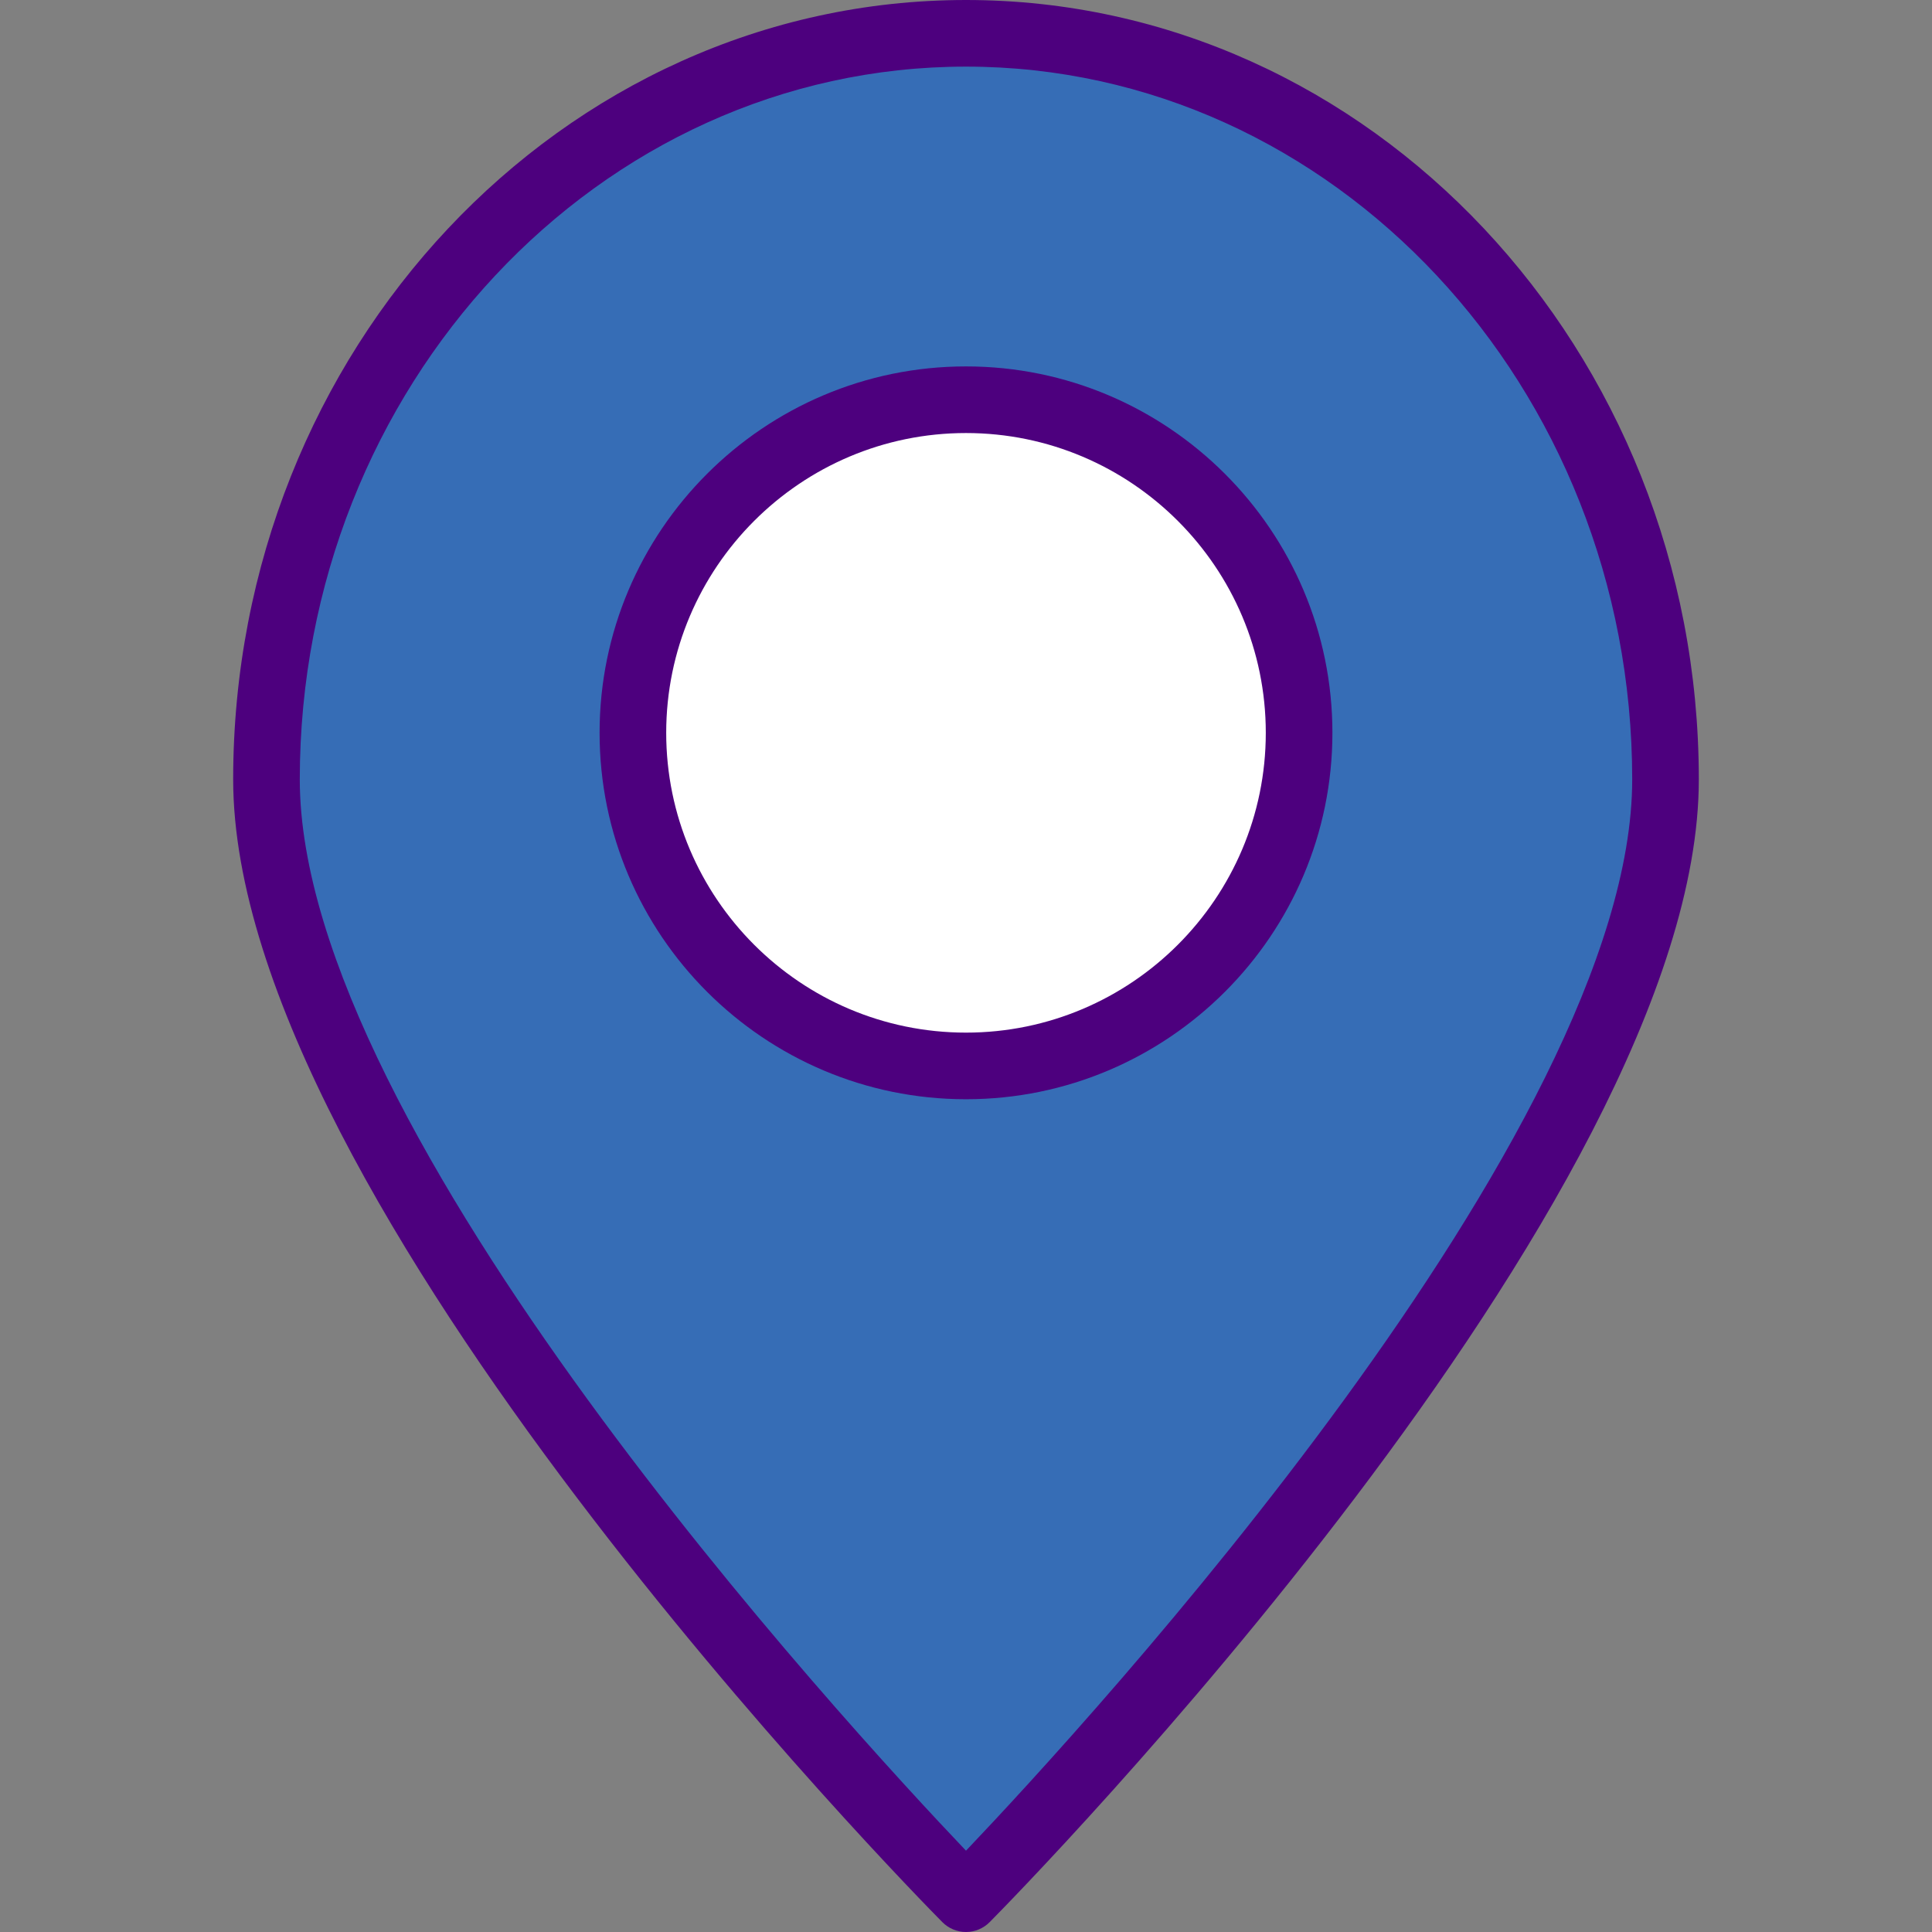 <?xml version="1.0" encoding="iso-8859-1"?>
<!-- Generator: Adobe Illustrator 19.0.0, SVG Export Plug-In . SVG Version: 6.00 Build 0)  -->
<svg version="1.1" id="Capa_1" xmlns="http://www.w3.org/2000/svg" xmlns:xlink="http://www.w3.org/1999/xlink" x="0px" y="0px"
	 viewBox="0 0 512 512" style="enable-background:new 0 0 512 512;" xml:space="preserve">
<rect x="0" y="0" width="512" height="512" fill="#808080" stroke="none"/>
<path style="fill:#366DB6;" d="M441.378,206.566c0,109.206-185.379,296.606-185.379,296.606S70.62,315.772,70.62,206.566
	S153.617,8.828,255.999,8.828S441.378,97.359,441.378,206.566z"/>
<circle style="fill:#FFFFFF;" cx="255.999" cy="194.21" r="88.28"/>
<g>
	<path style="fill:#4D007E;" d="M255.999,512c-2.357,0-4.617-0.945-6.276-2.622c-7.671-7.751-187.93-191.258-187.93-302.813
		C61.792,92.663,148.912,0,255.999,0s194.207,92.663,194.207,206.566c0,111.554-180.259,295.062-187.93,302.813
		C260.617,511.055,258.357,512,255.999,512z M255.999,17.655c-97.351,0-176.552,84.745-176.552,188.91
		c0,93.219,144.402,250.121,176.552,283.886c32.132-33.766,176.552-190.702,176.552-283.886
		C432.552,102.4,353.351,17.655,255.999,17.655z"/>
	<path style="fill:#4D007E;" d="M255.999,291.31c-53.539,0-97.103-43.564-97.103-97.103s43.564-97.104,97.103-97.104
		s97.103,43.564,97.103,97.103S309.539,291.31,255.999,291.31z M255.999,114.759c-43.811,0-79.448,35.646-79.448,79.448
		s35.637,79.448,79.448,79.448s79.448-35.646,79.448-79.448S299.81,114.759,255.999,114.759z"/>
</g>
<g>
</g>
<g>
</g>
<g>
</g>
<g>
</g>
<g>
</g>
<g>
</g>
<g>
</g>
<g>
</g>
<g>
</g>
<g>
</g>
<g>
</g>
<g>
</g>
<g>
</g>
<g>
</g>
<g>
</g>
</svg>
